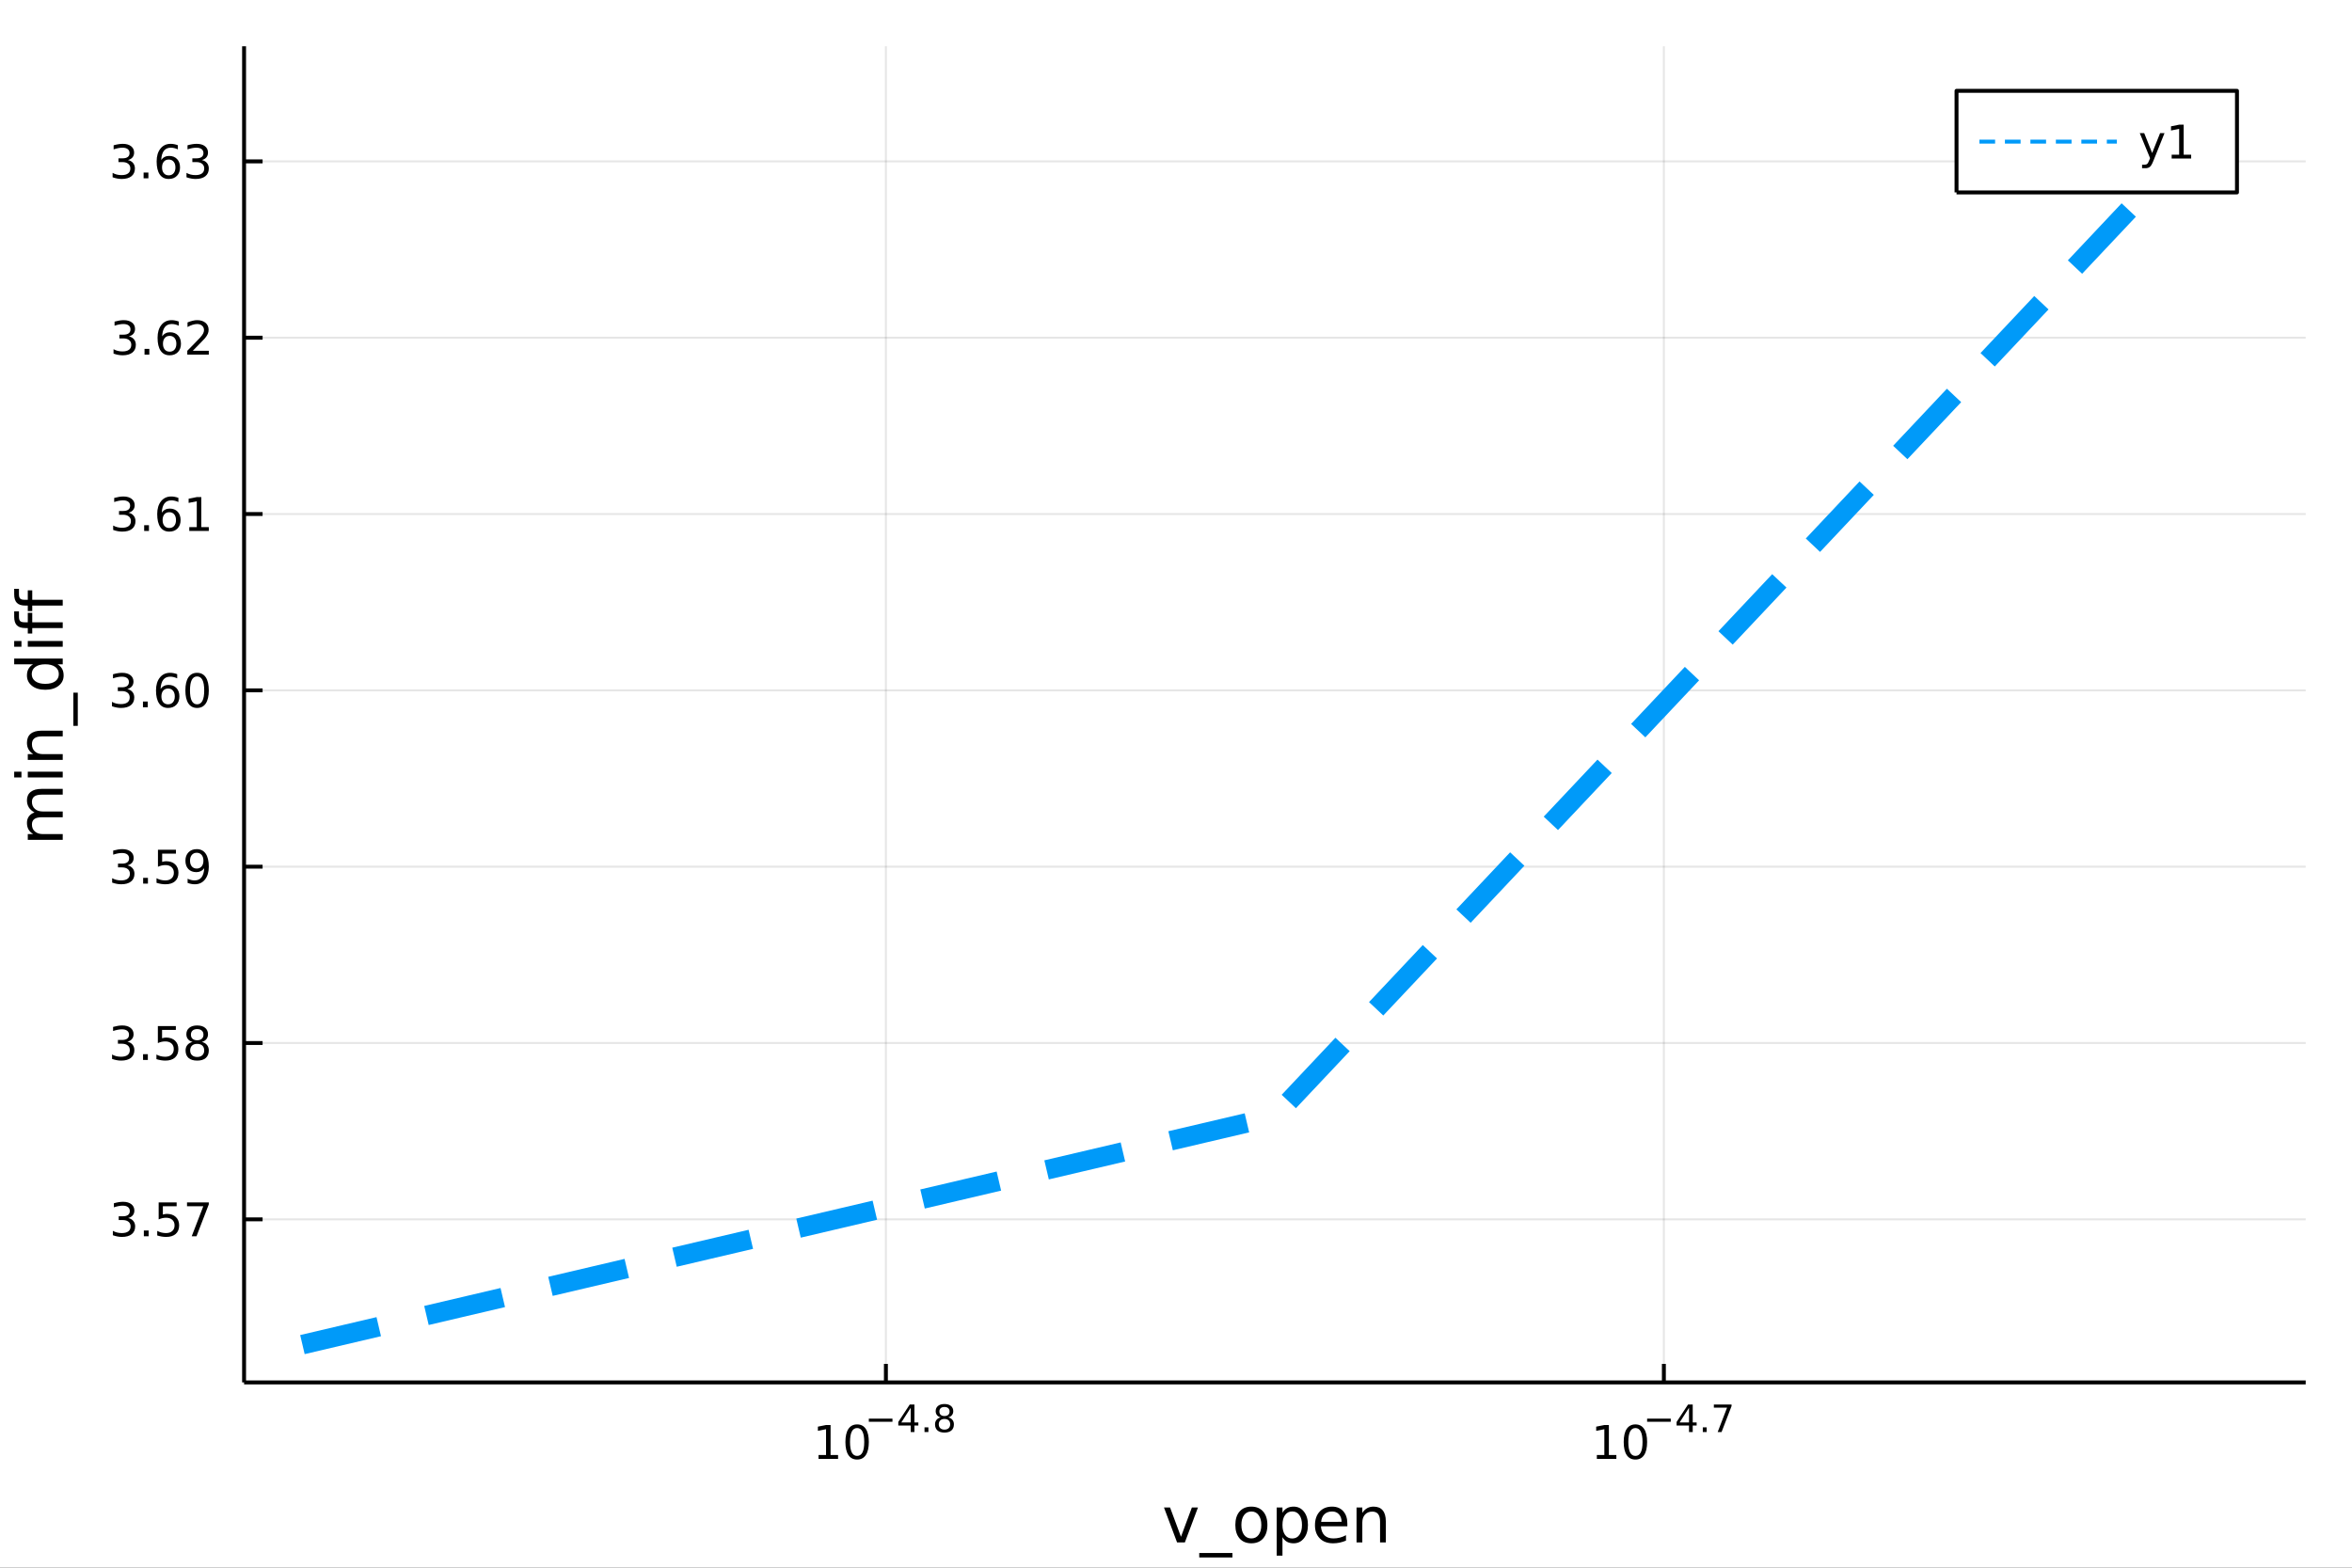 <?xml version="1.0" encoding="utf-8"?>
<svg xmlns="http://www.w3.org/2000/svg" xmlns:xlink="http://www.w3.org/1999/xlink" width="600" height="400" viewBox="0 0 2400 1600">
<rect x="0" y="0" width="2400" height="1600" fill="#333333" stroke="none"/>
<defs>
  <clipPath id="clip300">
    <rect x="0" y="0" width="2400" height="1600"/>
  </clipPath>
</defs>
<path clip-path="url(#clip300)" d="
M0 1600 L2400 1600 L2400 0 L0 0  Z
  " fill="#ffffff" fill-rule="evenodd" fill-opacity="1"/>
<defs>
  <clipPath id="clip301">
    <rect x="480" y="0" width="1681" height="1600"/>
  </clipPath>
</defs>
<path clip-path="url(#clip300)" d="
M249.056 1410.9 L2352.76 1410.9 L2352.76 47.244 L249.056 47.244  Z
  " fill="#ffffff" fill-rule="evenodd" fill-opacity="1"/>
<defs>
  <clipPath id="clip302">
    <rect x="249" y="47" width="2105" height="1365"/>
  </clipPath>
</defs>
<polyline clip-path="url(#clip302)" style="stroke:#000000; stroke-linecap:butt; stroke-linejoin:round; stroke-width:2; stroke-opacity:0.1; fill:none" points="
  903.981,1410.9 903.981,47.244 
  "/>
<polyline clip-path="url(#clip302)" style="stroke:#000000; stroke-linecap:butt; stroke-linejoin:round; stroke-width:2; stroke-opacity:0.1; fill:none" points="
  1697.83,1410.9 1697.83,47.244 
  "/>
<polyline clip-path="url(#clip300)" style="stroke:#000000; stroke-linecap:butt; stroke-linejoin:round; stroke-width:4; stroke-opacity:1; fill:none" points="
  249.056,1410.9 2352.76,1410.9 
  "/>
<polyline clip-path="url(#clip300)" style="stroke:#000000; stroke-linecap:butt; stroke-linejoin:round; stroke-width:4; stroke-opacity:1; fill:none" points="
  903.981,1410.9 903.981,1392 
  "/>
<polyline clip-path="url(#clip300)" style="stroke:#000000; stroke-linecap:butt; stroke-linejoin:round; stroke-width:4; stroke-opacity:1; fill:none" points="
  1697.83,1410.9 1697.83,1392 
  "/>
<path clip-path="url(#clip300)" d="M835.261 1485.02 L842.9 1485.02 L842.9 1458.66 L834.589 1460.32 L834.589 1456.06 L842.853 1454.4 L847.529 1454.4 L847.529 1485.02 L855.168 1485.02 L855.168 1488.96 L835.261 1488.96 L835.261 1485.02 Z" fill="#000000" fill-rule="evenodd" fill-opacity="1" /><path clip-path="url(#clip300)" d="M874.612 1457.48 Q871.001 1457.48 869.173 1461.04 Q867.367 1464.58 867.367 1471.71 Q867.367 1478.82 869.173 1482.38 Q871.001 1485.92 874.612 1485.92 Q878.247 1485.92 880.052 1482.38 Q881.881 1478.82 881.881 1471.71 Q881.881 1464.58 880.052 1461.04 Q878.247 1457.48 874.612 1457.48 M874.612 1453.77 Q880.422 1453.77 883.478 1458.38 Q886.557 1462.96 886.557 1471.71 Q886.557 1480.44 883.478 1485.04 Q880.422 1489.63 874.612 1489.63 Q868.802 1489.63 865.723 1485.04 Q862.668 1480.44 862.668 1471.71 Q862.668 1462.96 865.723 1458.38 Q868.802 1453.77 874.612 1453.77 Z" fill="#000000" fill-rule="evenodd" fill-opacity="1" /><path clip-path="url(#clip300)" d="M886.557 1447.87 L910.668 1447.87 L910.668 1451.07 L886.557 1451.07 L886.557 1447.87 Z" fill="#000000" fill-rule="evenodd" fill-opacity="1" /><path clip-path="url(#clip300)" d="M929.307 1436.78 L919.715 1451.77 L929.307 1451.77 L929.307 1436.78 M928.31 1433.47 L933.087 1433.47 L933.087 1451.77 L937.093 1451.77 L937.093 1454.93 L933.087 1454.93 L933.087 1461.55 L929.307 1461.55 L929.307 1454.93 L916.63 1454.93 L916.63 1451.26 L928.31 1433.47 Z" fill="#000000" fill-rule="evenodd" fill-opacity="1" /><path clip-path="url(#clip300)" d="M943.375 1456.77 L947.343 1456.77 L947.343 1461.55 L943.375 1461.55 L943.375 1456.77 Z" fill="#000000" fill-rule="evenodd" fill-opacity="1" /><path clip-path="url(#clip300)" d="M963.744 1448.21 Q961.035 1448.21 959.474 1449.66 Q957.932 1451.11 957.932 1453.65 Q957.932 1456.19 959.474 1457.63 Q961.035 1459.08 963.744 1459.08 Q966.452 1459.08 968.013 1457.63 Q969.574 1456.17 969.574 1453.65 Q969.574 1451.11 968.013 1449.66 Q966.471 1448.21 963.744 1448.21 M959.945 1446.59 Q957.5 1445.99 956.127 1444.32 Q954.772 1442.64 954.772 1440.24 Q954.772 1436.87 957.161 1434.91 Q959.568 1432.96 963.744 1432.96 Q967.938 1432.96 970.327 1434.91 Q972.715 1436.87 972.715 1440.24 Q972.715 1442.64 971.342 1444.32 Q969.988 1445.99 967.562 1446.59 Q970.308 1447.23 971.831 1449.1 Q973.373 1450.96 973.373 1453.65 Q973.373 1457.73 970.872 1459.91 Q968.389 1462.09 963.744 1462.09 Q959.098 1462.09 956.597 1459.91 Q954.114 1457.73 954.114 1453.65 Q954.114 1450.96 955.656 1449.1 Q957.199 1447.23 959.945 1446.59 M958.553 1440.59 Q958.553 1442.78 959.907 1444 Q961.28 1445.22 963.744 1445.22 Q966.189 1445.22 967.562 1444 Q968.954 1442.78 968.954 1440.59 Q968.954 1438.41 967.562 1437.19 Q966.189 1435.97 963.744 1435.97 Q961.28 1435.97 959.907 1437.19 Q958.553 1438.41 958.553 1440.59 Z" fill="#000000" fill-rule="evenodd" fill-opacity="1" /><path clip-path="url(#clip300)" d="M1629.44 1485.02 L1637.08 1485.02 L1637.08 1458.66 L1628.77 1460.32 L1628.77 1456.06 L1637.03 1454.4 L1641.71 1454.4 L1641.71 1485.02 L1649.35 1485.02 L1649.35 1488.96 L1629.44 1488.96 L1629.44 1485.02 Z" fill="#000000" fill-rule="evenodd" fill-opacity="1" /><path clip-path="url(#clip300)" d="M1668.79 1457.48 Q1665.18 1457.48 1663.35 1461.04 Q1661.55 1464.58 1661.55 1471.71 Q1661.55 1478.82 1663.35 1482.38 Q1665.18 1485.92 1668.79 1485.92 Q1672.42 1485.92 1674.23 1482.38 Q1676.06 1478.82 1676.06 1471.71 Q1676.06 1464.58 1674.23 1461.04 Q1672.42 1457.48 1668.79 1457.48 M1668.79 1453.77 Q1674.6 1453.77 1677.66 1458.38 Q1680.73 1462.96 1680.73 1471.71 Q1680.73 1480.44 1677.66 1485.04 Q1674.6 1489.63 1668.79 1489.63 Q1662.98 1489.63 1659.9 1485.04 Q1656.85 1480.44 1656.85 1471.71 Q1656.85 1462.96 1659.9 1458.38 Q1662.98 1453.77 1668.79 1453.77 Z" fill="#000000" fill-rule="evenodd" fill-opacity="1" /><path clip-path="url(#clip300)" d="M1680.73 1447.87 L1704.85 1447.87 L1704.85 1451.07 L1680.73 1451.07 L1680.73 1447.87 Z" fill="#000000" fill-rule="evenodd" fill-opacity="1" /><path clip-path="url(#clip300)" d="M1723.48 1436.78 L1713.89 1451.77 L1723.48 1451.77 L1723.48 1436.78 M1722.49 1433.47 L1727.27 1433.47 L1727.27 1451.77 L1731.27 1451.77 L1731.27 1454.93 L1727.27 1454.93 L1727.27 1461.55 L1723.48 1461.55 L1723.48 1454.93 L1710.81 1454.93 L1710.81 1451.26 L1722.49 1433.47 Z" fill="#000000" fill-rule="evenodd" fill-opacity="1" /><path clip-path="url(#clip300)" d="M1737.55 1456.77 L1741.52 1456.77 L1741.52 1461.55 L1737.55 1461.55 L1737.55 1456.77 Z" fill="#000000" fill-rule="evenodd" fill-opacity="1" /><path clip-path="url(#clip300)" d="M1748.84 1433.47 L1766.89 1433.47 L1766.89 1435.08 L1756.7 1461.55 L1752.73 1461.55 L1762.32 1436.66 L1748.84 1436.66 L1748.84 1433.47 Z" fill="#000000" fill-rule="evenodd" fill-opacity="1" /><path clip-path="url(#clip300)" d="M1187.72 1538.54 L1193.93 1538.54 L1205.07 1568.46 L1216.21 1538.54 L1222.42 1538.54 L1209.05 1574.19 L1201.09 1574.19 L1187.72 1538.54 Z" fill="#000000" fill-rule="evenodd" fill-opacity="1" /><path clip-path="url(#clip300)" d="M1257.59 1585.01 L1257.59 1589.56 L1223.72 1589.56 L1223.72 1585.01 L1257.59 1585.01 Z" fill="#000000" fill-rule="evenodd" fill-opacity="1" /><path clip-path="url(#clip300)" d="M1276.91 1542.64 Q1272.2 1542.64 1269.46 1546.34 Q1266.72 1550 1266.72 1556.39 Q1266.72 1562.79 1269.43 1566.48 Q1272.16 1570.14 1276.91 1570.14 Q1281.59 1570.14 1284.32 1566.45 Q1287.06 1562.76 1287.06 1556.39 Q1287.06 1550.06 1284.32 1546.37 Q1281.59 1542.64 1276.91 1542.64 M1276.91 1537.68 Q1284.55 1537.68 1288.91 1542.64 Q1293.27 1547.61 1293.27 1556.39 Q1293.27 1565.15 1288.91 1570.14 Q1284.55 1575.11 1276.91 1575.11 Q1269.24 1575.11 1264.88 1570.14 Q1260.55 1565.15 1260.55 1556.39 Q1260.55 1547.61 1264.88 1542.64 Q1269.24 1537.68 1276.91 1537.68 Z" fill="#000000" fill-rule="evenodd" fill-opacity="1" /><path clip-path="url(#clip300)" d="M1308.64 1568.84 L1308.64 1587.74 L1302.75 1587.74 L1302.75 1538.54 L1308.64 1538.54 L1308.64 1543.95 Q1310.49 1540.77 1313.29 1539.24 Q1316.12 1537.68 1320.03 1537.68 Q1326.53 1537.68 1330.57 1542.83 Q1334.64 1547.99 1334.64 1556.39 Q1334.64 1564.8 1330.57 1569.95 Q1326.53 1575.11 1320.03 1575.11 Q1316.12 1575.11 1313.29 1573.58 Q1310.49 1572.02 1308.64 1568.84 M1328.56 1556.39 Q1328.56 1549.93 1325.89 1546.27 Q1323.25 1542.58 1318.6 1542.58 Q1313.96 1542.58 1311.28 1546.27 Q1308.64 1549.93 1308.64 1556.39 Q1308.64 1562.85 1311.28 1566.55 Q1313.96 1570.21 1318.6 1570.21 Q1323.25 1570.21 1325.89 1566.55 Q1328.56 1562.85 1328.56 1556.39 Z" fill="#000000" fill-rule="evenodd" fill-opacity="1" /><path clip-path="url(#clip300)" d="M1374.84 1554.9 L1374.84 1557.76 L1347.92 1557.76 Q1348.3 1563.81 1351.55 1566.99 Q1354.82 1570.14 1360.65 1570.14 Q1364.02 1570.14 1367.17 1569.32 Q1370.36 1568.49 1373.47 1566.83 L1373.47 1572.37 Q1370.32 1573.71 1367.01 1574.41 Q1363.7 1575.11 1360.3 1575.11 Q1351.77 1575.11 1346.77 1570.14 Q1341.81 1565.18 1341.81 1556.71 Q1341.81 1547.96 1346.52 1542.83 Q1351.26 1537.68 1359.28 1537.68 Q1366.47 1537.68 1370.64 1542.33 Q1374.84 1546.94 1374.84 1554.9 M1368.99 1553.18 Q1368.92 1548.37 1366.28 1545.51 Q1363.67 1542.64 1359.34 1542.64 Q1354.44 1542.64 1351.48 1545.41 Q1348.55 1548.18 1348.11 1553.21 L1368.99 1553.18 Z" fill="#000000" fill-rule="evenodd" fill-opacity="1" /><path clip-path="url(#clip300)" d="M1414.09 1552.67 L1414.09 1574.19 L1408.23 1574.19 L1408.23 1552.86 Q1408.23 1547.8 1406.26 1545.29 Q1404.28 1542.77 1400.34 1542.77 Q1395.6 1542.77 1392.86 1545.79 Q1390.12 1548.82 1390.12 1554.04 L1390.12 1574.19 L1384.23 1574.19 L1384.23 1538.54 L1390.12 1538.54 L1390.12 1544.08 Q1392.22 1540.86 1395.05 1539.27 Q1397.92 1537.68 1401.64 1537.68 Q1407.79 1537.68 1410.94 1541.5 Q1414.09 1545.29 1414.09 1552.67 Z" fill="#000000" fill-rule="evenodd" fill-opacity="1" /><polyline clip-path="url(#clip302)" style="stroke:#000000; stroke-linecap:butt; stroke-linejoin:round; stroke-width:2; stroke-opacity:0.1; fill:none" points="
  249.056,1244.47 2352.76,1244.47 
  "/>
<polyline clip-path="url(#clip302)" style="stroke:#000000; stroke-linecap:butt; stroke-linejoin:round; stroke-width:2; stroke-opacity:0.1; fill:none" points="
  249.056,1064.51 2352.76,1064.51 
  "/>
<polyline clip-path="url(#clip302)" style="stroke:#000000; stroke-linecap:butt; stroke-linejoin:round; stroke-width:2; stroke-opacity:0.1; fill:none" points="
  249.056,884.548 2352.76,884.548 
  "/>
<polyline clip-path="url(#clip302)" style="stroke:#000000; stroke-linecap:butt; stroke-linejoin:round; stroke-width:2; stroke-opacity:0.1; fill:none" points="
  249.056,704.586 2352.76,704.586 
  "/>
<polyline clip-path="url(#clip302)" style="stroke:#000000; stroke-linecap:butt; stroke-linejoin:round; stroke-width:2; stroke-opacity:0.1; fill:none" points="
  249.056,524.625 2352.76,524.625 
  "/>
<polyline clip-path="url(#clip302)" style="stroke:#000000; stroke-linecap:butt; stroke-linejoin:round; stroke-width:2; stroke-opacity:0.1; fill:none" points="
  249.056,344.663 2352.76,344.663 
  "/>
<polyline clip-path="url(#clip302)" style="stroke:#000000; stroke-linecap:butt; stroke-linejoin:round; stroke-width:2; stroke-opacity:0.1; fill:none" points="
  249.056,164.702 2352.76,164.702 
  "/>
<polyline clip-path="url(#clip300)" style="stroke:#000000; stroke-linecap:butt; stroke-linejoin:round; stroke-width:4; stroke-opacity:1; fill:none" points="
  249.056,1410.9 249.056,47.244 
  "/>
<polyline clip-path="url(#clip300)" style="stroke:#000000; stroke-linecap:butt; stroke-linejoin:round; stroke-width:4; stroke-opacity:1; fill:none" points="
  249.056,1244.47 267.954,1244.47 
  "/>
<polyline clip-path="url(#clip300)" style="stroke:#000000; stroke-linecap:butt; stroke-linejoin:round; stroke-width:4; stroke-opacity:1; fill:none" points="
  249.056,1064.51 267.954,1064.51 
  "/>
<polyline clip-path="url(#clip300)" style="stroke:#000000; stroke-linecap:butt; stroke-linejoin:round; stroke-width:4; stroke-opacity:1; fill:none" points="
  249.056,884.548 267.954,884.548 
  "/>
<polyline clip-path="url(#clip300)" style="stroke:#000000; stroke-linecap:butt; stroke-linejoin:round; stroke-width:4; stroke-opacity:1; fill:none" points="
  249.056,704.586 267.954,704.586 
  "/>
<polyline clip-path="url(#clip300)" style="stroke:#000000; stroke-linecap:butt; stroke-linejoin:round; stroke-width:4; stroke-opacity:1; fill:none" points="
  249.056,524.625 267.954,524.625 
  "/>
<polyline clip-path="url(#clip300)" style="stroke:#000000; stroke-linecap:butt; stroke-linejoin:round; stroke-width:4; stroke-opacity:1; fill:none" points="
  249.056,344.663 267.954,344.663 
  "/>
<polyline clip-path="url(#clip300)" style="stroke:#000000; stroke-linecap:butt; stroke-linejoin:round; stroke-width:4; stroke-opacity:1; fill:none" points="
  249.056,164.702 267.954,164.702 
  "/>
<path clip-path="url(#clip300)" d="M130.788 1243.12 Q134.144 1243.83 136.019 1246.1 Q137.917 1248.37 137.917 1251.7 Q137.917 1256.82 134.399 1259.62 Q130.88 1262.42 124.399 1262.42 Q122.223 1262.42 119.908 1261.98 Q117.617 1261.57 115.163 1260.71 L115.163 1256.2 Q117.107 1257.33 119.422 1257.91 Q121.737 1258.49 124.26 1258.49 Q128.658 1258.49 130.95 1256.75 Q133.265 1255.02 133.265 1251.7 Q133.265 1248.65 131.112 1246.94 Q128.982 1245.2 125.163 1245.2 L121.135 1245.2 L121.135 1241.36 L125.348 1241.36 Q128.797 1241.36 130.626 1239.99 Q132.455 1238.6 132.455 1236.01 Q132.455 1233.35 130.556 1231.94 Q128.681 1230.5 125.163 1230.5 Q123.242 1230.5 121.043 1230.92 Q118.843 1231.33 116.205 1232.21 L116.205 1228.05 Q118.867 1227.31 121.181 1226.94 Q123.519 1226.57 125.58 1226.57 Q130.904 1226.57 134.005 1229 Q137.107 1231.4 137.107 1235.52 Q137.107 1238.39 135.464 1240.39 Q133.82 1242.35 130.788 1243.12 Z" fill="#000000" fill-rule="evenodd" fill-opacity="1" /><path clip-path="url(#clip300)" d="M146.783 1255.87 L151.667 1255.87 L151.667 1261.75 L146.783 1261.75 L146.783 1255.87 Z" fill="#000000" fill-rule="evenodd" fill-opacity="1" /><path clip-path="url(#clip300)" d="M161.899 1227.19 L180.255 1227.19 L180.255 1231.13 L166.181 1231.13 L166.181 1239.6 Q167.2 1239.25 168.218 1239.09 Q169.237 1238.9 170.255 1238.9 Q176.042 1238.9 179.422 1242.08 Q182.801 1245.25 182.801 1250.66 Q182.801 1256.24 179.329 1259.34 Q175.857 1262.42 169.538 1262.42 Q167.362 1262.42 165.093 1262.05 Q162.848 1261.68 160.44 1260.94 L160.44 1256.24 Q162.524 1257.38 164.746 1257.93 Q166.968 1258.49 169.445 1258.49 Q173.45 1258.49 175.788 1256.38 Q178.126 1254.27 178.126 1250.66 Q178.126 1247.05 175.788 1244.95 Q173.45 1242.84 169.445 1242.84 Q167.57 1242.84 165.695 1243.26 Q163.843 1243.67 161.899 1244.55 L161.899 1227.19 Z" fill="#000000" fill-rule="evenodd" fill-opacity="1" /><path clip-path="url(#clip300)" d="M190.834 1227.19 L213.056 1227.19 L213.056 1229.18 L200.51 1261.75 L195.625 1261.75 L207.431 1231.13 L190.834 1231.13 L190.834 1227.19 Z" fill="#000000" fill-rule="evenodd" fill-opacity="1" /><path clip-path="url(#clip300)" d="M129.978 1063.16 Q133.334 1063.87 135.209 1066.14 Q137.107 1068.41 137.107 1071.74 Q137.107 1076.86 133.589 1079.66 Q130.07 1082.46 123.589 1082.46 Q121.413 1082.46 119.098 1082.02 Q116.806 1081.6 114.353 1080.75 L114.353 1076.23 Q116.297 1077.37 118.612 1077.95 Q120.927 1078.53 123.45 1078.53 Q127.848 1078.53 130.14 1076.79 Q132.455 1075.05 132.455 1071.74 Q132.455 1068.69 130.302 1066.97 Q128.172 1065.24 124.353 1065.24 L120.325 1065.24 L120.325 1061.4 L124.538 1061.4 Q127.987 1061.4 129.816 1060.03 Q131.644 1058.64 131.644 1056.05 Q131.644 1053.39 129.746 1051.97 Q127.871 1050.54 124.353 1050.54 Q122.431 1050.54 120.232 1050.96 Q118.033 1051.37 115.394 1052.25 L115.394 1048.09 Q118.056 1047.35 120.371 1046.97 Q122.709 1046.6 124.769 1046.6 Q130.093 1046.6 133.195 1049.04 Q136.297 1051.44 136.297 1055.56 Q136.297 1058.43 134.654 1060.42 Q133.01 1062.39 129.978 1063.16 Z" fill="#000000" fill-rule="evenodd" fill-opacity="1" /><path clip-path="url(#clip300)" d="M145.973 1075.91 L150.857 1075.91 L150.857 1081.79 L145.973 1081.79 L145.973 1075.91 Z" fill="#000000" fill-rule="evenodd" fill-opacity="1" /><path clip-path="url(#clip300)" d="M161.089 1047.23 L179.445 1047.23 L179.445 1051.16 L165.371 1051.16 L165.371 1059.64 Q166.39 1059.29 167.408 1059.13 Q168.427 1058.94 169.445 1058.94 Q175.232 1058.94 178.612 1062.11 Q181.991 1065.28 181.991 1070.7 Q181.991 1076.28 178.519 1079.38 Q175.047 1082.46 168.727 1082.46 Q166.552 1082.46 164.283 1082.09 Q162.038 1081.72 159.63 1080.98 L159.63 1076.28 Q161.714 1077.41 163.936 1077.97 Q166.158 1078.53 168.635 1078.53 Q172.639 1078.53 174.977 1076.42 Q177.315 1074.31 177.315 1070.7 Q177.315 1067.09 174.977 1064.98 Q172.639 1062.88 168.635 1062.88 Q166.76 1062.88 164.885 1063.29 Q163.033 1063.71 161.089 1064.59 L161.089 1047.23 Z" fill="#000000" fill-rule="evenodd" fill-opacity="1" /><path clip-path="url(#clip300)" d="M201.204 1065.38 Q197.871 1065.38 195.95 1067.16 Q194.051 1068.94 194.051 1072.07 Q194.051 1075.19 195.95 1076.97 Q197.871 1078.76 201.204 1078.76 Q204.537 1078.76 206.459 1076.97 Q208.38 1075.17 208.38 1072.07 Q208.38 1068.94 206.459 1067.16 Q204.561 1065.38 201.204 1065.38 M196.528 1063.39 Q193.519 1062.65 191.829 1060.59 Q190.163 1058.53 190.163 1055.56 Q190.163 1051.42 193.102 1049.01 Q196.065 1046.6 201.204 1046.6 Q206.366 1046.6 209.306 1049.01 Q212.246 1051.42 212.246 1055.56 Q212.246 1058.53 210.556 1060.59 Q208.889 1062.65 205.903 1063.39 Q209.283 1064.17 211.158 1066.47 Q213.056 1068.76 213.056 1072.07 Q213.056 1077.09 209.977 1079.78 Q206.922 1082.46 201.204 1082.46 Q195.487 1082.46 192.408 1079.78 Q189.352 1077.09 189.352 1072.07 Q189.352 1068.76 191.25 1066.47 Q193.149 1064.17 196.528 1063.39 M194.815 1056 Q194.815 1058.69 196.482 1060.19 Q198.172 1061.7 201.204 1061.7 Q204.213 1061.7 205.903 1060.19 Q207.616 1058.69 207.616 1056 Q207.616 1053.32 205.903 1051.81 Q204.213 1050.31 201.204 1050.31 Q198.172 1050.31 196.482 1051.81 Q194.815 1053.32 194.815 1056 Z" fill="#000000" fill-rule="evenodd" fill-opacity="1" /><path clip-path="url(#clip300)" d="M130.07 883.194 Q133.427 883.911 135.302 886.18 Q137.2 888.448 137.2 891.782 Q137.2 896.897 133.681 899.698 Q130.163 902.499 123.681 902.499 Q121.505 902.499 119.191 902.059 Q116.899 901.643 114.445 900.786 L114.445 896.272 Q116.39 897.407 118.705 897.985 Q121.019 898.564 123.543 898.564 Q127.941 898.564 130.232 896.828 Q132.547 895.092 132.547 891.782 Q132.547 888.726 130.394 887.013 Q128.265 885.277 124.445 885.277 L120.418 885.277 L120.418 881.435 L124.63 881.435 Q128.08 881.435 129.908 880.069 Q131.737 878.68 131.737 876.087 Q131.737 873.425 129.839 872.013 Q127.964 870.578 124.445 870.578 Q122.524 870.578 120.325 870.995 Q118.126 871.411 115.487 872.291 L115.487 868.124 Q118.149 867.384 120.464 867.013 Q122.802 866.643 124.862 866.643 Q130.186 866.643 133.288 869.074 Q136.39 871.481 136.39 875.601 Q136.39 878.472 134.746 880.462 Q133.103 882.43 130.07 883.194 Z" fill="#000000" fill-rule="evenodd" fill-opacity="1" /><path clip-path="url(#clip300)" d="M146.066 895.948 L150.95 895.948 L150.95 901.828 L146.066 901.828 L146.066 895.948 Z" fill="#000000" fill-rule="evenodd" fill-opacity="1" /><path clip-path="url(#clip300)" d="M161.181 867.268 L179.538 867.268 L179.538 871.203 L165.464 871.203 L165.464 879.675 Q166.482 879.328 167.501 879.166 Q168.519 878.981 169.538 878.981 Q175.325 878.981 178.704 882.152 Q182.084 885.323 182.084 890.74 Q182.084 896.319 178.612 899.421 Q175.139 902.499 168.82 902.499 Q166.644 902.499 164.376 902.129 Q162.13 901.759 159.723 901.018 L159.723 896.319 Q161.806 897.453 164.028 898.009 Q166.251 898.564 168.727 898.564 Q172.732 898.564 175.07 896.458 Q177.408 894.351 177.408 890.74 Q177.408 887.129 175.07 885.022 Q172.732 882.916 168.727 882.916 Q166.852 882.916 164.977 883.333 Q163.126 883.749 161.181 884.629 L161.181 867.268 Z" fill="#000000" fill-rule="evenodd" fill-opacity="1" /><path clip-path="url(#clip300)" d="M191.436 901.11 L191.436 896.851 Q193.195 897.684 195 898.124 Q196.806 898.564 198.542 898.564 Q203.172 898.564 205.602 895.462 Q208.056 892.337 208.403 885.995 Q207.061 887.985 205 889.05 Q202.94 890.115 200.44 890.115 Q195.255 890.115 192.223 886.99 Q189.213 883.842 189.213 878.402 Q189.213 873.078 192.362 869.861 Q195.51 866.643 200.741 866.643 Q206.737 866.643 209.885 871.249 Q213.056 875.833 213.056 884.583 Q213.056 892.754 209.167 897.638 Q205.301 902.499 198.75 902.499 Q196.991 902.499 195.186 902.152 Q193.38 901.805 191.436 901.11 M200.741 886.458 Q203.889 886.458 205.718 884.305 Q207.57 882.152 207.57 878.402 Q207.57 874.675 205.718 872.523 Q203.889 870.347 200.741 870.347 Q197.593 870.347 195.741 872.523 Q193.913 874.675 193.913 878.402 Q193.913 882.152 195.741 884.305 Q197.593 886.458 200.741 886.458 Z" fill="#000000" fill-rule="evenodd" fill-opacity="1" /><path clip-path="url(#clip300)" d="M129.885 703.232 Q133.242 703.95 135.117 706.218 Q137.015 708.487 137.015 711.82 Q137.015 716.936 133.496 719.737 Q129.978 722.538 123.496 722.538 Q121.32 722.538 119.006 722.098 Q116.714 721.681 114.26 720.825 L114.26 716.311 Q116.205 717.445 118.519 718.024 Q120.834 718.603 123.357 718.603 Q127.755 718.603 130.047 716.866 Q132.362 715.13 132.362 711.82 Q132.362 708.765 130.209 707.052 Q128.08 705.316 124.26 705.316 L120.232 705.316 L120.232 701.473 L124.445 701.473 Q127.894 701.473 129.723 700.107 Q131.552 698.718 131.552 696.126 Q131.552 693.464 129.654 692.052 Q127.779 690.617 124.26 690.617 Q122.339 690.617 120.14 691.033 Q117.941 691.45 115.302 692.33 L115.302 688.163 Q117.964 687.422 120.279 687.052 Q122.617 686.681 124.677 686.681 Q130.001 686.681 133.103 689.112 Q136.204 691.519 136.204 695.64 Q136.204 698.51 134.561 700.501 Q132.917 702.468 129.885 703.232 Z" fill="#000000" fill-rule="evenodd" fill-opacity="1" /><path clip-path="url(#clip300)" d="M145.88 715.987 L150.765 715.987 L150.765 721.866 L145.88 721.866 L145.88 715.987 Z" fill="#000000" fill-rule="evenodd" fill-opacity="1" /><path clip-path="url(#clip300)" d="M171.528 702.723 Q168.38 702.723 166.528 704.876 Q164.7 707.029 164.7 710.778 Q164.7 714.505 166.528 716.681 Q168.38 718.834 171.528 718.834 Q174.677 718.834 176.505 716.681 Q178.357 714.505 178.357 710.778 Q178.357 707.029 176.505 704.876 Q174.677 702.723 171.528 702.723 M180.811 688.07 L180.811 692.33 Q179.051 691.496 177.246 691.056 Q175.464 690.617 173.704 690.617 Q169.075 690.617 166.621 693.742 Q164.19 696.867 163.843 703.186 Q165.209 701.172 167.269 700.107 Q169.329 699.019 171.806 699.019 Q177.014 699.019 180.024 702.191 Q183.056 705.339 183.056 710.778 Q183.056 716.103 179.908 719.32 Q176.76 722.538 171.528 722.538 Q165.533 722.538 162.362 717.954 Q159.19 713.348 159.19 704.621 Q159.19 696.427 163.079 691.566 Q166.968 686.681 173.519 686.681 Q175.278 686.681 177.061 687.029 Q178.866 687.376 180.811 688.07 Z" fill="#000000" fill-rule="evenodd" fill-opacity="1" /><path clip-path="url(#clip300)" d="M201.112 690.385 Q197.5 690.385 195.672 693.95 Q193.866 697.492 193.866 704.621 Q193.866 711.728 195.672 715.292 Q197.5 718.834 201.112 718.834 Q204.746 718.834 206.551 715.292 Q208.38 711.728 208.38 704.621 Q208.38 697.492 206.551 693.95 Q204.746 690.385 201.112 690.385 M201.112 686.681 Q206.922 686.681 209.977 691.288 Q213.056 695.871 213.056 704.621 Q213.056 713.348 209.977 717.954 Q206.922 722.538 201.112 722.538 Q195.301 722.538 192.223 717.954 Q189.167 713.348 189.167 704.621 Q189.167 695.871 192.223 691.288 Q195.301 686.681 201.112 686.681 Z" fill="#000000" fill-rule="evenodd" fill-opacity="1" /><path clip-path="url(#clip300)" d="M131.112 523.271 Q134.468 523.988 136.343 526.257 Q138.242 528.525 138.242 531.859 Q138.242 536.974 134.723 539.775 Q131.205 542.576 124.723 542.576 Q122.547 542.576 120.232 542.136 Q117.941 541.72 115.487 540.863 L115.487 536.349 Q117.431 537.484 119.746 538.062 Q122.061 538.641 124.584 538.641 Q128.982 538.641 131.274 536.905 Q133.589 535.169 133.589 531.859 Q133.589 528.803 131.436 527.09 Q129.306 525.354 125.487 525.354 L121.459 525.354 L121.459 521.511 L125.672 521.511 Q129.121 521.511 130.95 520.146 Q132.779 518.757 132.779 516.164 Q132.779 513.502 130.88 512.09 Q129.005 510.655 125.487 510.655 Q123.566 510.655 121.367 511.072 Q119.168 511.488 116.529 512.368 L116.529 508.201 Q119.191 507.461 121.505 507.09 Q123.843 506.72 125.904 506.72 Q131.228 506.72 134.329 509.15 Q137.431 511.558 137.431 515.678 Q137.431 518.548 135.788 520.539 Q134.144 522.507 131.112 523.271 Z" fill="#000000" fill-rule="evenodd" fill-opacity="1" /><path clip-path="url(#clip300)" d="M147.107 536.025 L151.991 536.025 L151.991 541.905 L147.107 541.905 L147.107 536.025 Z" fill="#000000" fill-rule="evenodd" fill-opacity="1" /><path clip-path="url(#clip300)" d="M172.755 522.761 Q169.607 522.761 167.755 524.914 Q165.927 527.067 165.927 530.817 Q165.927 534.544 167.755 536.72 Q169.607 538.872 172.755 538.872 Q175.903 538.872 177.732 536.72 Q179.584 534.544 179.584 530.817 Q179.584 527.067 177.732 524.914 Q175.903 522.761 172.755 522.761 M182.038 508.109 L182.038 512.368 Q180.278 511.535 178.473 511.095 Q176.69 510.655 174.931 510.655 Q170.302 510.655 167.848 513.78 Q165.417 516.905 165.07 523.224 Q166.436 521.21 168.496 520.146 Q170.556 519.058 173.033 519.058 Q178.241 519.058 181.251 522.229 Q184.283 525.377 184.283 530.817 Q184.283 536.141 181.135 539.359 Q177.987 542.576 172.755 542.576 Q166.76 542.576 163.589 537.993 Q160.417 533.386 160.417 524.66 Q160.417 516.465 164.306 511.604 Q168.195 506.72 174.746 506.72 Q176.505 506.72 178.288 507.067 Q180.093 507.414 182.038 508.109 Z" fill="#000000" fill-rule="evenodd" fill-opacity="1" /><path clip-path="url(#clip300)" d="M193.149 537.97 L200.787 537.97 L200.787 511.604 L192.477 513.271 L192.477 509.011 L200.741 507.345 L205.417 507.345 L205.417 537.97 L213.056 537.97 L213.056 541.905 L193.149 541.905 L193.149 537.97 Z" fill="#000000" fill-rule="evenodd" fill-opacity="1" /><path clip-path="url(#clip300)" d="M131.482 343.309 Q134.839 344.027 136.714 346.295 Q138.612 348.564 138.612 351.897 Q138.612 357.013 135.093 359.814 Q131.575 362.615 125.093 362.615 Q122.918 362.615 120.603 362.175 Q118.311 361.758 115.857 360.902 L115.857 356.388 Q117.802 357.522 120.117 358.101 Q122.431 358.679 124.955 358.679 Q129.353 358.679 131.644 356.943 Q133.959 355.207 133.959 351.897 Q133.959 348.841 131.806 347.128 Q129.677 345.392 125.857 345.392 L121.83 345.392 L121.83 341.55 L126.043 341.55 Q129.492 341.55 131.32 340.184 Q133.149 338.795 133.149 336.203 Q133.149 333.541 131.251 332.129 Q129.376 330.693 125.857 330.693 Q123.936 330.693 121.737 331.11 Q119.538 331.527 116.899 332.406 L116.899 328.24 Q119.561 327.499 121.876 327.129 Q124.214 326.758 126.274 326.758 Q131.598 326.758 134.7 329.189 Q137.802 331.596 137.802 335.717 Q137.802 338.587 136.158 340.578 Q134.515 342.545 131.482 343.309 Z" fill="#000000" fill-rule="evenodd" fill-opacity="1" /><path clip-path="url(#clip300)" d="M147.478 356.064 L152.362 356.064 L152.362 361.943 L147.478 361.943 L147.478 356.064 Z" fill="#000000" fill-rule="evenodd" fill-opacity="1" /><path clip-path="url(#clip300)" d="M173.126 342.8 Q169.977 342.8 168.126 344.953 Q166.297 347.105 166.297 350.855 Q166.297 354.582 168.126 356.758 Q169.977 358.911 173.126 358.911 Q176.274 358.911 178.102 356.758 Q179.954 354.582 179.954 350.855 Q179.954 347.105 178.102 344.953 Q176.274 342.8 173.126 342.8 M182.408 328.147 L182.408 332.406 Q180.649 331.573 178.843 331.133 Q177.061 330.693 175.301 330.693 Q170.672 330.693 168.218 333.818 Q165.788 336.943 165.44 343.263 Q166.806 341.249 168.866 340.184 Q170.927 339.096 173.403 339.096 Q178.612 339.096 181.621 342.267 Q184.653 345.416 184.653 350.855 Q184.653 356.179 181.505 359.397 Q178.357 362.615 173.126 362.615 Q167.13 362.615 163.959 358.031 Q160.788 353.425 160.788 344.698 Q160.788 336.504 164.677 331.642 Q168.565 326.758 175.116 326.758 Q176.876 326.758 178.658 327.105 Q180.464 327.453 182.408 328.147 Z" fill="#000000" fill-rule="evenodd" fill-opacity="1" /><path clip-path="url(#clip300)" d="M196.737 358.008 L213.056 358.008 L213.056 361.943 L191.112 361.943 L191.112 358.008 Q193.774 355.253 198.357 350.624 Q202.963 345.971 204.144 344.629 Q206.389 342.105 207.269 340.369 Q208.172 338.61 208.172 336.92 Q208.172 334.166 206.227 332.43 Q204.306 330.693 201.204 330.693 Q199.005 330.693 196.551 331.457 Q194.121 332.221 191.343 333.772 L191.343 329.05 Q194.167 327.916 196.621 327.337 Q199.075 326.758 201.112 326.758 Q206.482 326.758 209.676 329.443 Q212.871 332.129 212.871 336.619 Q212.871 338.749 212.061 340.67 Q211.274 342.568 209.167 345.161 Q208.588 345.832 205.487 349.05 Q202.385 352.244 196.737 358.008 Z" fill="#000000" fill-rule="evenodd" fill-opacity="1" /><path clip-path="url(#clip300)" d="M130.533 163.347 Q133.89 164.065 135.765 166.334 Q137.663 168.602 137.663 171.935 Q137.663 177.051 134.144 179.852 Q130.626 182.653 124.144 182.653 Q121.968 182.653 119.654 182.213 Q117.362 181.796 114.908 180.94 L114.908 176.426 Q116.853 177.56 119.168 178.139 Q121.482 178.718 124.005 178.718 Q128.404 178.718 130.695 176.982 Q133.01 175.246 133.01 171.935 Q133.01 168.88 130.857 167.167 Q128.728 165.431 124.908 165.431 L120.88 165.431 L120.88 161.588 L125.093 161.588 Q128.542 161.588 130.371 160.223 Q132.2 158.834 132.2 156.241 Q132.2 153.579 130.302 152.167 Q128.427 150.732 124.908 150.732 Q122.987 150.732 120.788 151.148 Q118.589 151.565 115.95 152.445 L115.95 148.278 Q118.612 147.537 120.927 147.167 Q123.265 146.797 125.325 146.797 Q130.649 146.797 133.751 149.227 Q136.853 151.635 136.853 155.755 Q136.853 158.625 135.209 160.616 Q133.566 162.584 130.533 163.347 Z" fill="#000000" fill-rule="evenodd" fill-opacity="1" /><path clip-path="url(#clip300)" d="M146.529 176.102 L151.413 176.102 L151.413 181.982 L146.529 181.982 L146.529 176.102 Z" fill="#000000" fill-rule="evenodd" fill-opacity="1" /><path clip-path="url(#clip300)" d="M172.177 162.838 Q169.028 162.838 167.177 164.991 Q165.348 167.144 165.348 170.894 Q165.348 174.621 167.177 176.797 Q169.028 178.949 172.177 178.949 Q175.325 178.949 177.153 176.797 Q179.005 174.621 179.005 170.894 Q179.005 167.144 177.153 164.991 Q175.325 162.838 172.177 162.838 M181.459 148.186 L181.459 152.445 Q179.7 151.611 177.894 151.172 Q176.112 150.732 174.352 150.732 Q169.723 150.732 167.269 153.857 Q164.839 156.982 164.491 163.301 Q165.857 161.287 167.917 160.223 Q169.977 159.135 172.454 159.135 Q177.663 159.135 180.672 162.306 Q183.704 165.454 183.704 170.894 Q183.704 176.218 180.556 179.435 Q177.408 182.653 172.177 182.653 Q166.181 182.653 163.01 178.07 Q159.839 173.463 159.839 164.736 Q159.839 156.542 163.727 151.681 Q167.616 146.797 174.167 146.797 Q175.926 146.797 177.709 147.144 Q179.514 147.491 181.459 148.186 Z" fill="#000000" fill-rule="evenodd" fill-opacity="1" /><path clip-path="url(#clip300)" d="M205.926 163.347 Q209.283 164.065 211.158 166.334 Q213.056 168.602 213.056 171.935 Q213.056 177.051 209.537 179.852 Q206.019 182.653 199.537 182.653 Q197.362 182.653 195.047 182.213 Q192.755 181.796 190.301 180.94 L190.301 176.426 Q192.246 177.56 194.561 178.139 Q196.875 178.718 199.399 178.718 Q203.797 178.718 206.088 176.982 Q208.403 175.246 208.403 171.935 Q208.403 168.88 206.25 167.167 Q204.121 165.431 200.301 165.431 L196.274 165.431 L196.274 161.588 L200.487 161.588 Q203.936 161.588 205.764 160.223 Q207.593 158.834 207.593 156.241 Q207.593 153.579 205.695 152.167 Q203.82 150.732 200.301 150.732 Q198.38 150.732 196.181 151.148 Q193.982 151.565 191.343 152.445 L191.343 148.278 Q194.005 147.537 196.32 147.167 Q198.658 146.797 200.718 146.797 Q206.042 146.797 209.144 149.227 Q212.246 151.635 212.246 155.755 Q212.246 158.625 210.602 160.616 Q208.959 162.584 205.926 163.347 Z" fill="#000000" fill-rule="evenodd" fill-opacity="1" /><path clip-path="url(#clip300)" d="M35.199 829.203 Q31.253 827.007 29.375 823.951 Q27.497 820.896 27.497 816.758 Q27.497 811.188 31.412 808.164 Q35.295 805.141 42.488 805.141 L64.004 805.141 L64.004 811.029 L42.679 811.029 Q37.555 811.029 35.072 812.843 Q32.589 814.657 32.589 818.381 Q32.589 822.933 35.613 825.574 Q38.637 828.216 43.857 828.216 L64.004 828.216 L64.004 834.105 L42.679 834.105 Q37.523 834.105 35.072 835.919 Q32.589 837.733 32.589 841.521 Q32.589 846.008 35.645 848.65 Q38.669 851.292 43.857 851.292 L64.004 851.292 L64.004 857.18 L28.356 857.18 L28.356 851.292 L33.894 851.292 Q30.616 849.287 29.056 846.486 Q27.497 843.685 27.497 839.834 Q27.497 835.951 29.47 833.245 Q31.444 830.508 35.199 829.203 Z" fill="#000000" fill-rule="evenodd" fill-opacity="1" /><path clip-path="url(#clip300)" d="M28.356 793.459 L28.356 787.603 L64.004 787.603 L64.004 793.459 L28.356 793.459 M14.479 793.459 L14.479 787.603 L21.895 787.603 L21.895 793.459 L14.479 793.459 Z" fill="#000000" fill-rule="evenodd" fill-opacity="1" /><path clip-path="url(#clip300)" d="M42.488 745.717 L64.004 745.717 L64.004 751.573 L42.679 751.573 Q37.618 751.573 35.104 753.547 Q32.589 755.52 32.589 759.467 Q32.589 764.209 35.613 766.946 Q38.637 769.684 43.857 769.684 L64.004 769.684 L64.004 775.572 L28.356 775.572 L28.356 769.684 L33.894 769.684 Q30.68 767.583 29.088 764.75 Q27.497 761.886 27.497 758.162 Q27.497 752.019 31.316 748.868 Q35.104 745.717 42.488 745.717 Z" fill="#000000" fill-rule="evenodd" fill-opacity="1" /><path clip-path="url(#clip300)" d="M74.826 706.95 L79.377 706.95 L79.377 740.815 L74.826 740.815 L74.826 706.95 Z" fill="#000000" fill-rule="evenodd" fill-opacity="1" /><path clip-path="url(#clip300)" d="M33.767 677.986 L14.479 677.986 L14.479 672.129 L64.004 672.129 L64.004 677.986 L58.657 677.986 Q61.84 679.832 63.399 682.664 Q64.927 685.465 64.927 689.412 Q64.927 695.873 59.771 699.947 Q54.615 703.989 46.212 703.989 Q37.809 703.989 32.653 699.947 Q27.497 695.873 27.497 689.412 Q27.497 685.465 29.056 682.664 Q30.584 679.832 33.767 677.986 M46.212 697.942 Q52.673 697.942 56.365 695.3 Q60.026 692.627 60.026 687.98 Q60.026 683.333 56.365 680.659 Q52.673 677.986 46.212 677.986 Q39.751 677.986 36.09 680.659 Q32.398 683.333 32.398 687.98 Q32.398 692.627 36.09 695.3 Q39.751 697.942 46.212 697.942 Z" fill="#000000" fill-rule="evenodd" fill-opacity="1" /><path clip-path="url(#clip300)" d="M28.356 660.066 L28.356 654.21 L64.004 654.21 L64.004 660.066 L28.356 660.066 M14.479 660.066 L14.479 654.21 L21.895 654.21 L21.895 660.066 L14.479 660.066 Z" fill="#000000" fill-rule="evenodd" fill-opacity="1" /><path clip-path="url(#clip300)" d="M14.479 623.909 L19.349 623.909 L19.349 629.511 Q19.349 632.662 20.622 633.903 Q21.895 635.113 25.205 635.113 L28.356 635.113 L28.356 625.468 L32.908 625.468 L32.908 635.113 L64.004 635.113 L64.004 641.001 L32.908 641.001 L32.908 646.603 L28.356 646.603 L28.356 641.001 L25.874 641.001 Q19.922 641.001 17.216 638.232 Q14.479 635.463 14.479 629.447 L14.479 623.909 Z" fill="#000000" fill-rule="evenodd" fill-opacity="1" /><path clip-path="url(#clip300)" d="M14.479 600.961 L19.349 600.961 L19.349 606.562 Q19.349 609.713 20.622 610.955 Q21.895 612.164 25.205 612.164 L28.356 612.164 L28.356 602.52 L32.908 602.52 L32.908 612.164 L64.004 612.164 L64.004 618.052 L32.908 618.052 L32.908 623.654 L28.356 623.654 L28.356 618.052 L25.874 618.052 Q19.922 618.052 17.216 615.283 Q14.479 612.514 14.479 606.499 L14.479 600.961 Z" fill="#000000" fill-rule="evenodd" fill-opacity="1" /><polyline clip-path="url(#clip302)" style="stroke:#009af9; stroke-linecap:butt; stroke-linejoin:round; stroke-width:20; stroke-opacity:1; fill:none" stroke-dasharray="80, 50" points="
  308.595,1372.3 1300.91,1139.28 2293.22,85.838 
  "/>
<path clip-path="url(#clip300)" d="
M1996.46 196.379 L2282.63 196.379 L2282.63 92.699 L1996.46 92.699  Z
  " fill="#ffffff" fill-rule="evenodd" fill-opacity="1"/>
<polyline clip-path="url(#clip300)" style="stroke:#000000; stroke-linecap:butt; stroke-linejoin:round; stroke-width:4; stroke-opacity:1; fill:none" points="
  1996.46,196.379 2282.63,196.379 2282.63,92.699 1996.46,92.699 1996.46,196.379 
  "/>
<polyline clip-path="url(#clip300)" style="stroke:#009af9; stroke-linecap:butt; stroke-linejoin:round; stroke-width:4; stroke-opacity:1; fill:none" stroke-dasharray="16, 10" points="
  2019.83,144.539 2160.08,144.539 
  "/>
<path clip-path="url(#clip300)" d="M2197.3 164.227 Q2195.49 168.856 2193.78 170.268 Q2192.06 171.68 2189.19 171.68 L2185.79 171.68 L2185.79 168.115 L2188.29 168.115 Q2190.05 168.115 2191.02 167.282 Q2192 166.449 2193.18 163.347 L2193.94 161.403 L2183.45 135.893 L2187.97 135.893 L2196.07 156.171 L2204.17 135.893 L2208.68 135.893 L2197.3 164.227 Z" fill="#000000" fill-rule="evenodd" fill-opacity="1" /><path clip-path="url(#clip300)" d="M2215.98 157.884 L2223.62 157.884 L2223.62 131.518 L2215.31 133.185 L2215.31 128.926 L2223.57 127.259 L2228.24 127.259 L2228.24 157.884 L2235.88 157.884 L2235.88 161.819 L2215.98 161.819 L2215.98 157.884 Z" fill="#000000" fill-rule="evenodd" fill-opacity="1" /></svg>
